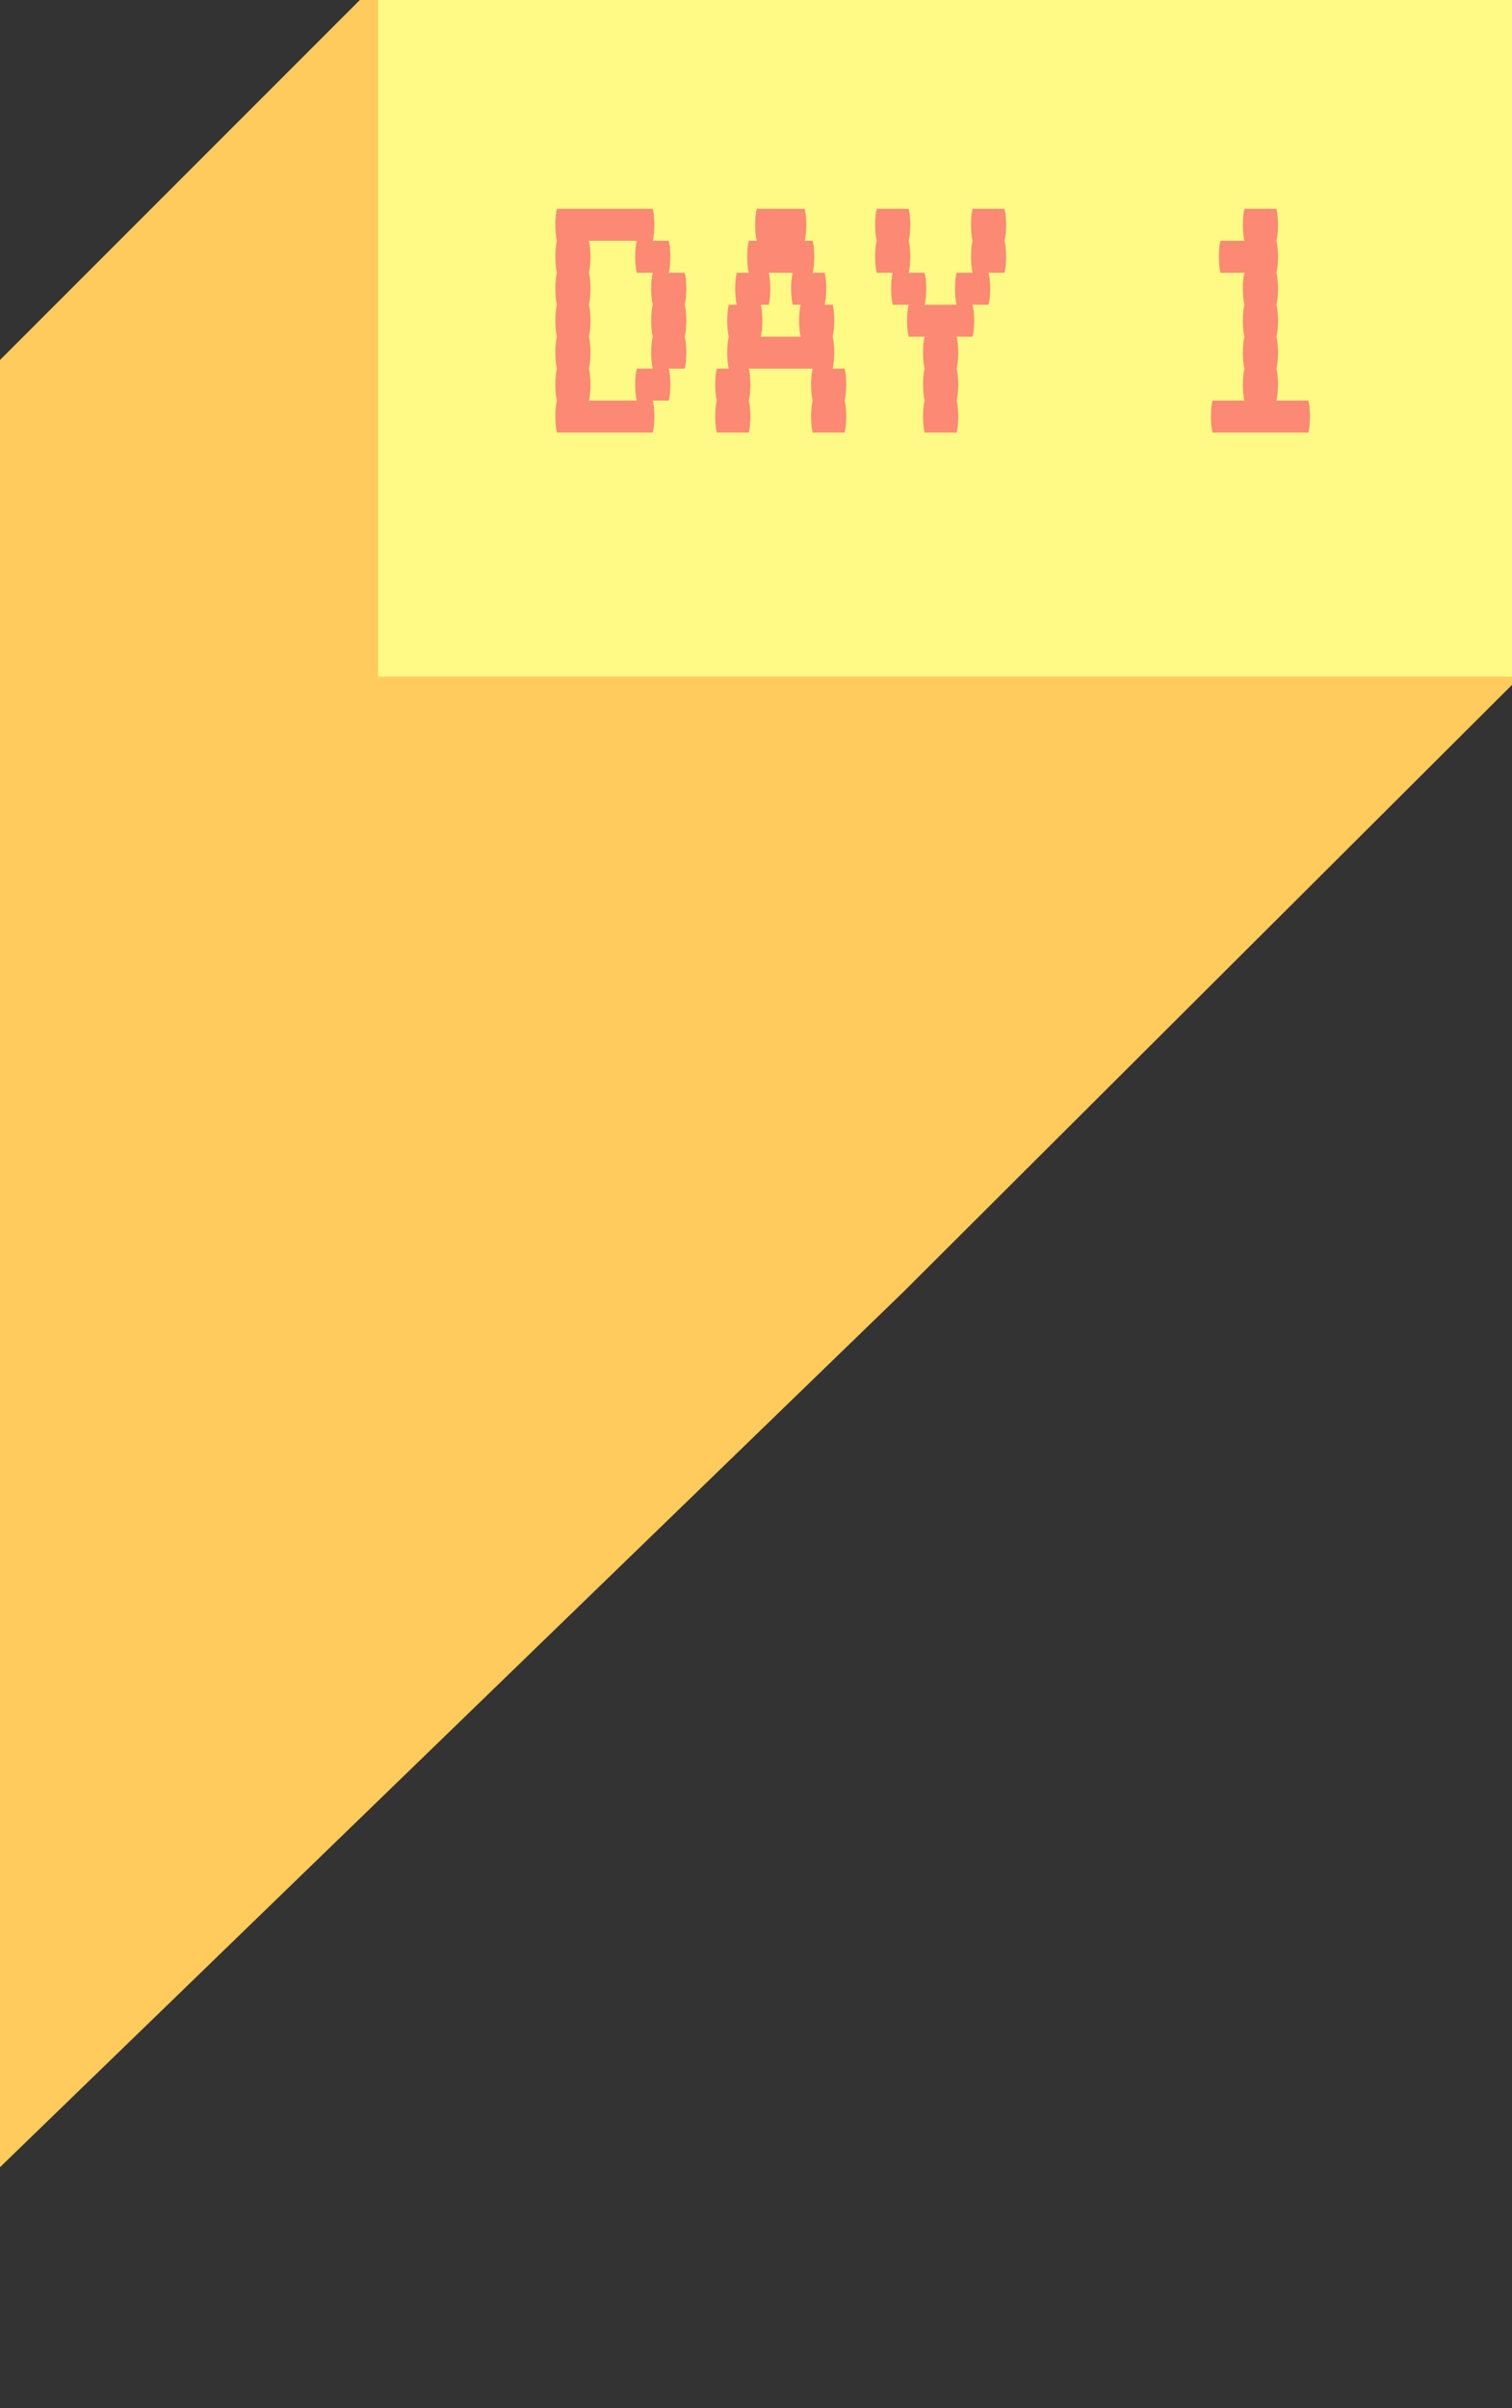 <svg width="76" height="121" viewBox="0 0 76 121" fill="none" xmlns="http://www.w3.org/2000/svg">
<rect x="0" y="0" width="76" height="121" fill="#333333" stroke="none"/>
<path d="M75.909 0L18.088 0L-12.5 30.588V64.909V121L45.412 64.909L76 34.412L75.909 0Z" fill="#FFCB5C"/>
<rect x="19" width="57" height="34" fill="#FFF985"/>
<path d="M34.418 15.312C34.471 15.526 34.498 15.793 34.498 16.115C34.498 16.422 34.471 16.69 34.418 16.918C34.471 17.132 34.498 17.399 34.498 17.721C34.498 18.028 34.471 18.296 34.418 18.523H33.615C33.668 18.738 33.695 19.005 33.695 19.326C33.695 19.634 33.668 19.902 33.615 20.129H32.812C32.865 20.343 32.892 20.611 32.892 20.932C32.892 21.24 32.865 21.508 32.812 21.735H27.994C27.941 21.508 27.914 21.24 27.914 20.932C27.914 20.611 27.941 20.343 27.994 20.129C27.941 19.902 27.914 19.634 27.914 19.326C27.914 19.005 27.941 18.738 27.994 18.523C27.941 18.296 27.914 18.028 27.914 17.721C27.914 17.399 27.941 17.132 27.994 16.918C27.941 16.69 27.914 16.422 27.914 16.115C27.914 15.793 27.941 15.526 27.994 15.312C27.941 15.084 27.914 14.817 27.914 14.509C27.914 14.188 27.941 13.92 27.994 13.706C27.941 13.478 27.914 13.211 27.914 12.903C27.914 12.582 27.941 12.314 27.994 12.1C27.941 11.873 27.914 11.605 27.914 11.297C27.914 10.976 27.941 10.708 27.994 10.494H32.812C32.865 10.708 32.892 10.976 32.892 11.297C32.892 11.605 32.865 11.873 32.812 12.1H33.615C33.668 12.314 33.695 12.582 33.695 12.903C33.695 13.211 33.668 13.478 33.615 13.706H34.418C34.471 13.92 34.498 14.188 34.498 14.509C34.498 14.817 34.471 15.084 34.418 15.312ZM32.812 18.523C32.758 18.296 32.731 18.028 32.731 17.721C32.731 17.399 32.758 17.132 32.812 16.918C32.758 16.69 32.731 16.422 32.731 16.115C32.731 15.793 32.758 15.526 32.812 15.312C32.758 15.084 32.731 14.817 32.731 14.509C32.731 14.188 32.758 13.92 32.812 13.706H32.009C31.955 13.478 31.928 13.211 31.928 12.903C31.928 12.582 31.955 12.314 32.009 12.1H29.6C29.654 12.314 29.68 12.582 29.68 12.903C29.68 13.211 29.654 13.478 29.6 13.706C29.654 13.92 29.68 14.188 29.68 14.509C29.68 14.817 29.654 15.084 29.6 15.312C29.654 15.526 29.68 15.793 29.68 16.115C29.68 16.422 29.654 16.69 29.6 16.918C29.654 17.132 29.68 17.399 29.68 17.721C29.68 18.028 29.654 18.296 29.6 18.523C29.654 18.738 29.68 19.005 29.68 19.326C29.68 19.634 29.654 19.902 29.6 20.129H32.009C31.955 19.902 31.928 19.634 31.928 19.326C31.928 19.005 31.955 18.738 32.009 18.523H32.812ZM42.535 19.326C42.535 19.634 42.508 19.902 42.455 20.129C42.508 20.343 42.535 20.611 42.535 20.932C42.535 21.24 42.508 21.508 42.455 21.735H40.849C40.795 21.508 40.769 21.24 40.769 20.932C40.769 20.611 40.795 20.343 40.849 20.129C40.795 19.902 40.769 19.634 40.769 19.326C40.769 19.005 40.795 18.738 40.849 18.523H37.637C37.691 18.738 37.718 19.005 37.718 19.326C37.718 19.634 37.691 19.902 37.637 20.129C37.691 20.343 37.718 20.611 37.718 20.932C37.718 21.24 37.691 21.508 37.637 21.735H36.031C35.978 21.508 35.951 21.24 35.951 20.932C35.951 20.611 35.978 20.343 36.031 20.129C35.978 19.902 35.951 19.634 35.951 19.326C35.951 19.005 35.978 18.738 36.031 18.523H36.634C36.58 18.296 36.553 18.028 36.553 17.721C36.553 17.399 36.58 17.132 36.634 16.918C36.58 16.69 36.553 16.422 36.553 16.115C36.553 15.793 36.58 15.526 36.634 15.312H37.035C36.981 15.084 36.955 14.817 36.955 14.509C36.955 14.188 36.981 13.92 37.035 13.706H37.637C37.584 13.478 37.557 13.211 37.557 12.903C37.557 12.582 37.584 12.314 37.637 12.1H38.039C37.985 11.873 37.958 11.605 37.958 11.297C37.958 10.976 37.985 10.708 38.039 10.494H40.447C40.501 10.708 40.528 10.976 40.528 11.297C40.528 11.605 40.501 11.873 40.447 12.1H40.849C40.903 12.314 40.929 12.582 40.929 12.903C40.929 13.211 40.903 13.478 40.849 13.706H41.451C41.505 13.92 41.532 14.188 41.532 14.509C41.532 14.817 41.505 15.084 41.451 15.312H41.853C41.906 15.526 41.933 15.793 41.933 16.115C41.933 16.422 41.906 16.69 41.853 16.918C41.906 17.132 41.933 17.399 41.933 17.721C41.933 18.028 41.906 18.296 41.853 18.523H42.455C42.508 18.738 42.535 19.005 42.535 19.326ZM40.247 16.918C40.193 16.69 40.166 16.422 40.166 16.115C40.166 15.793 40.193 15.526 40.247 15.312H39.845C39.792 15.084 39.765 14.817 39.765 14.509C39.765 14.188 39.792 13.92 39.845 13.706H38.641C38.694 13.92 38.721 14.188 38.721 14.509C38.721 14.817 38.694 15.084 38.641 15.312H38.239C38.293 15.526 38.32 15.793 38.32 16.115C38.32 16.422 38.293 16.69 38.239 16.918H40.247ZM50.572 11.297C50.572 11.605 50.546 11.873 50.492 12.1C50.546 12.314 50.572 12.582 50.572 12.903C50.572 13.211 50.546 13.478 50.492 13.706H49.689C49.743 13.92 49.77 14.188 49.77 14.509C49.77 14.817 49.743 15.084 49.689 15.312H48.886C48.94 15.526 48.967 15.793 48.967 16.115C48.967 16.422 48.94 16.69 48.886 16.918H48.083C48.137 17.132 48.164 17.399 48.164 17.721C48.164 18.028 48.137 18.296 48.083 18.523C48.137 18.738 48.164 19.005 48.164 19.326C48.164 19.634 48.137 19.902 48.083 20.129C48.137 20.343 48.164 20.611 48.164 20.932C48.164 21.24 48.137 21.508 48.083 21.735H46.477C46.424 21.508 46.397 21.24 46.397 20.932C46.397 20.611 46.424 20.343 46.477 20.129C46.424 19.902 46.397 19.634 46.397 19.326C46.397 19.005 46.424 18.738 46.477 18.523C46.424 18.296 46.397 18.028 46.397 17.721C46.397 17.399 46.424 17.132 46.477 16.918H45.675C45.621 16.69 45.594 16.422 45.594 16.115C45.594 15.793 45.621 15.526 45.675 15.312H44.872C44.818 15.084 44.791 14.817 44.791 14.509C44.791 14.188 44.818 13.92 44.872 13.706H44.069C44.015 13.478 43.988 13.211 43.988 12.903C43.988 12.582 44.015 12.314 44.069 12.1C44.015 11.873 43.988 11.605 43.988 11.297C43.988 10.976 44.015 10.708 44.069 10.494H45.675C45.728 10.708 45.755 10.976 45.755 11.297C45.755 11.605 45.728 11.873 45.675 12.1C45.728 12.314 45.755 12.582 45.755 12.903C45.755 13.211 45.728 13.478 45.675 13.706H46.477C46.531 13.92 46.558 14.188 46.558 14.509C46.558 14.817 46.531 15.084 46.477 15.312H48.083C48.03 15.084 48.003 14.817 48.003 14.509C48.003 14.188 48.03 13.92 48.083 13.706H48.886C48.833 13.478 48.806 13.211 48.806 12.903C48.806 12.582 48.833 12.314 48.886 12.1C48.833 11.873 48.806 11.605 48.806 11.297C48.806 10.976 48.833 10.708 48.886 10.494H50.492C50.546 10.708 50.572 10.976 50.572 11.297ZM65.764 20.129C65.817 20.343 65.844 20.611 65.844 20.932C65.844 21.24 65.817 21.508 65.764 21.735H60.946C60.892 21.508 60.866 21.24 60.866 20.932C60.866 20.611 60.892 20.343 60.946 20.129H62.552C62.498 19.902 62.472 19.634 62.472 19.326C62.472 19.005 62.498 18.738 62.552 18.523C62.498 18.296 62.472 18.028 62.472 17.721C62.472 17.399 62.498 17.132 62.552 16.918C62.498 16.69 62.472 16.422 62.472 16.115C62.472 15.793 62.498 15.526 62.552 15.312C62.498 15.084 62.472 14.817 62.472 14.509C62.472 14.188 62.498 13.92 62.552 13.706H61.347C61.294 13.478 61.267 13.211 61.267 12.903C61.267 12.582 61.294 12.314 61.347 12.1H62.552C62.498 11.873 62.472 11.605 62.472 11.297C62.472 10.976 62.498 10.708 62.552 10.494H64.158C64.211 10.708 64.238 10.976 64.238 11.297C64.238 11.605 64.211 11.873 64.158 12.1C64.211 12.314 64.238 12.582 64.238 12.903C64.238 13.211 64.211 13.478 64.158 13.706C64.211 13.92 64.238 14.188 64.238 14.509C64.238 14.817 64.211 15.084 64.158 15.312C64.211 15.526 64.238 15.793 64.238 16.115C64.238 16.422 64.211 16.69 64.158 16.918C64.211 17.132 64.238 17.399 64.238 17.721C64.238 18.028 64.211 18.296 64.158 18.523C64.211 18.738 64.238 19.005 64.238 19.326C64.238 19.634 64.211 19.902 64.158 20.129H65.764Z" fill="#FC8974"/>
</svg>
